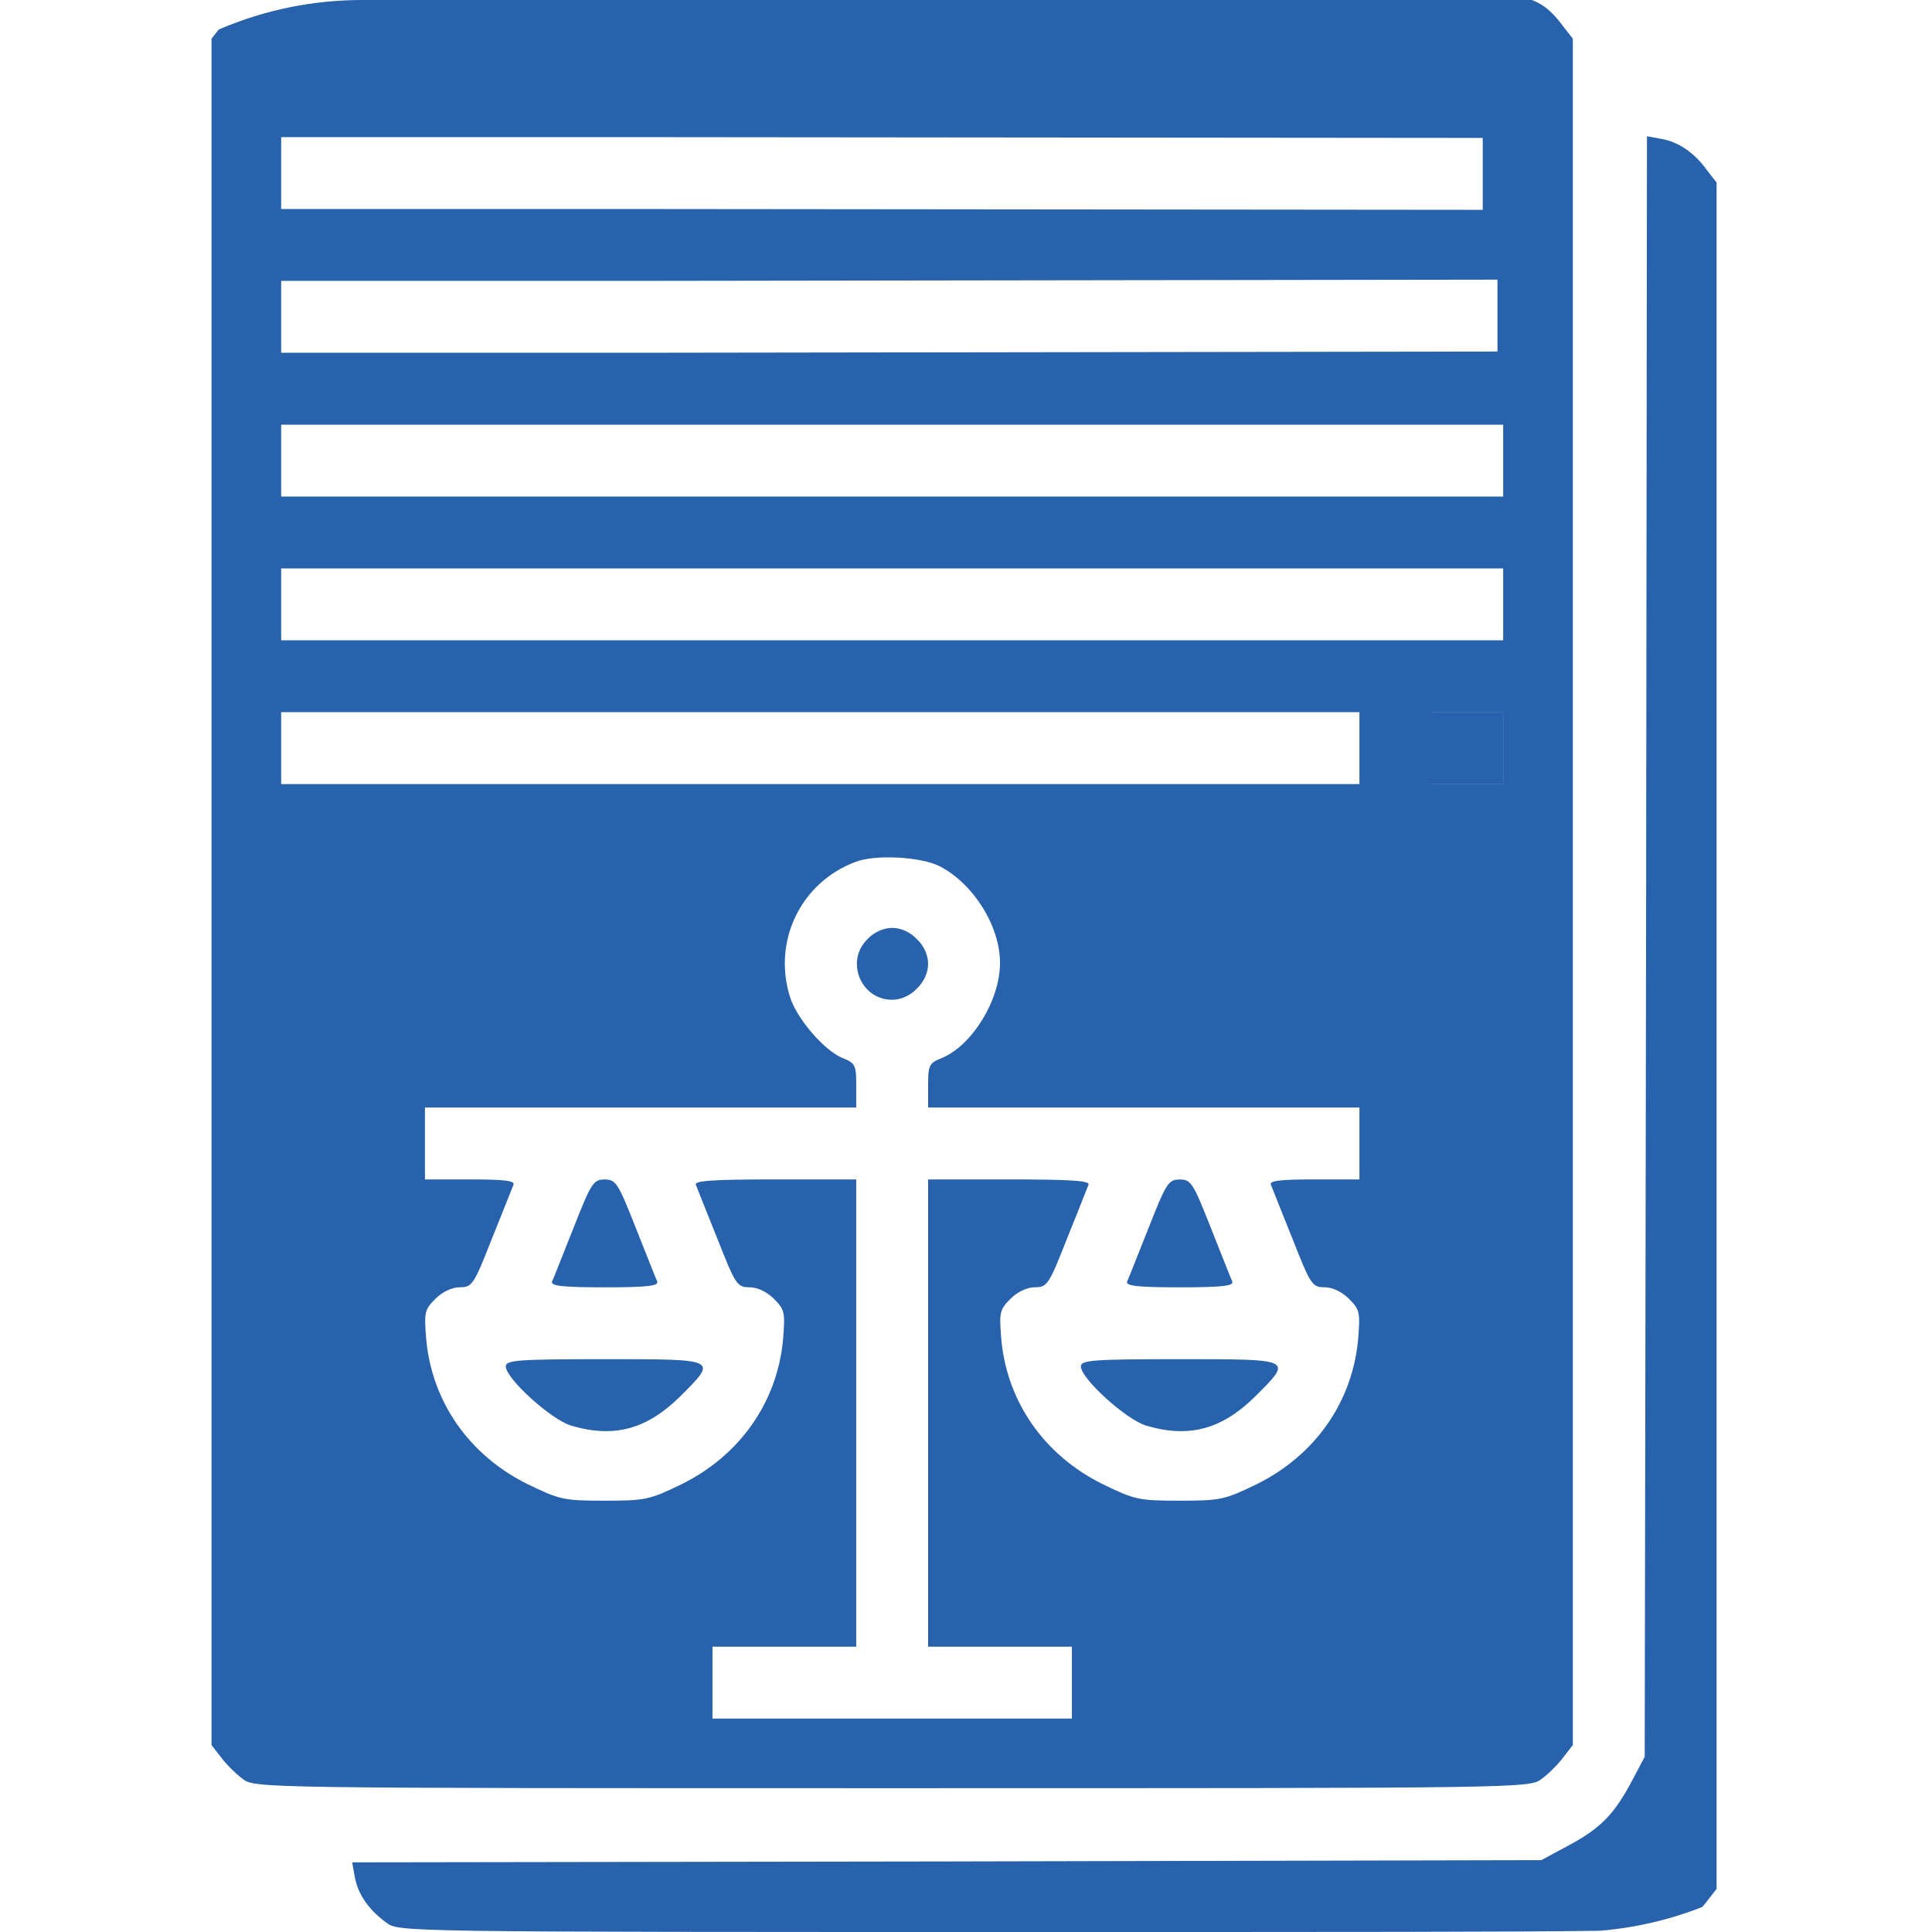 <svg width="64" height="64" viewBox="0 0 64 64" fill="none" xmlns="http://www.w3.org/2000/svg">
<g clip-path="url(#clip0_27_96)">
<path fill-rule="evenodd" clip-rule="evenodd" d="M49.795 25.974V24.783V23.592H48.605H47.414V24.783V25.974H48.605H49.795Z" fill="#2862AC"/>
<path fill-rule="evenodd" clip-rule="evenodd" d="M21.979 -0.19L35.508 -0.22H36.698H37.889H38.469H39.065H46.223L48.619 -0.199L49.646 -0.19C50.748 -0.131 51.209 0.093 51.789 0.881L52.102 1.283V29.546L52.102 57.808L51.789 58.21C51.626 58.433 51.298 58.76 51.075 58.924C50.673 59.236 50.643 59.236 29.555 59.236C8.466 59.236 8.436 59.236 8.034 58.924C7.811 58.76 7.484 58.433 7.32 58.21L7.007 57.808L7.007 29.546L7.007 1.283L7.32 0.881C7.484 0.658 7.811 0.331 8.034 0.167C8.435 -0.145 8.57 -0.145 21.922 -0.19L21.979 -0.19ZM49.118 6.951V4.569L21.22 4.543H9.314V5.733V6.924H21.22L49.118 6.951ZM49.606 11.645V9.264L21.22 9.305H9.314V10.496V11.686H21.22L49.606 11.645ZM49.795 16.449V15.258V14.068H29.555H9.314V15.258V16.449H29.555H49.795ZM49.795 21.211V20.021V18.83H29.555H9.314V20.021L9.314 21.211H29.555H49.795ZM45.033 25.974V24.783V23.592H27.173H9.314V24.783V25.974H27.173H45.033ZM49.795 25.974V24.783V23.592H48.605H47.414V24.783V25.974H48.605H49.795ZM33.127 31.897C33.127 30.677 32.248 29.278 31.132 28.697C30.522 28.385 29.019 28.295 28.349 28.548C26.548 29.218 25.596 31.138 26.161 32.998C26.37 33.713 27.292 34.799 27.918 35.052C28.334 35.216 28.364 35.29 28.364 35.96V36.689H21.22H14.077V37.88V39.07H15.58C16.726 39.07 17.068 39.115 17.009 39.249C16.992 39.288 16.938 39.425 16.858 39.627L16.858 39.627C16.724 39.965 16.518 40.486 16.294 41.035C15.699 42.553 15.639 42.642 15.238 42.642C14.97 42.642 14.657 42.791 14.419 43.029C14.062 43.386 14.047 43.476 14.121 44.384C14.315 46.452 15.55 48.208 17.47 49.161C18.541 49.682 18.675 49.712 20.03 49.712C21.384 49.712 21.518 49.682 22.59 49.161C24.509 48.208 25.745 46.452 25.938 44.384C26.012 43.476 25.998 43.386 25.64 43.029C25.402 42.791 25.09 42.642 24.822 42.642C24.42 42.642 24.361 42.553 23.765 41.035C23.542 40.486 23.336 39.965 23.202 39.627C23.122 39.425 23.068 39.288 23.051 39.249C22.991 39.115 23.572 39.07 25.67 39.07H28.364L28.364 46.809V54.548H25.983H23.602V55.739V56.93H29.555H35.508V55.739V54.548H33.127H30.745V46.809L30.745 39.07H33.439C35.538 39.07 36.118 39.115 36.058 39.249C36.042 39.288 35.987 39.425 35.907 39.627C35.774 39.965 35.568 40.486 35.344 41.035C34.749 42.553 34.689 42.642 34.287 42.642C34.019 42.642 33.707 42.791 33.469 43.029C33.112 43.386 33.097 43.476 33.171 44.384C33.365 46.452 34.6 48.208 36.52 49.161C37.591 49.682 37.725 49.712 39.08 49.712C40.434 49.712 40.568 49.682 41.639 49.161C43.559 48.208 44.794 46.452 44.988 44.384C45.062 43.476 45.047 43.386 44.69 43.029C44.452 42.791 44.14 42.642 43.872 42.642C43.47 42.642 43.41 42.553 42.815 41.035C42.592 40.486 42.386 39.965 42.252 39.627C42.172 39.425 42.117 39.288 42.101 39.249C42.041 39.115 42.383 39.07 43.529 39.07H45.033V37.88V36.689H37.889H30.745V35.96C30.745 35.29 30.775 35.216 31.192 35.052C32.204 34.635 33.127 33.132 33.127 31.897Z" fill="#2862AC"/>
<path fill-rule="evenodd" clip-rule="evenodd" d="M49.795 25.974V24.783V23.592H48.605H47.414V24.783V25.974H48.605H49.795Z" fill="#2862AC"/>
<path d="M28.736 31.11C27.992 31.839 28.513 33.119 29.555 33.119C29.837 33.119 30.15 32.985 30.373 32.747C30.611 32.523 30.745 32.211 30.745 31.928C30.745 31.645 30.611 31.333 30.373 31.11C30.15 30.872 29.837 30.738 29.555 30.738C29.272 30.738 28.959 30.872 28.736 31.11Z" fill="#2862AC"/>
<path d="M19.003 40.664C18.646 41.557 18.333 42.361 18.289 42.45C18.229 42.599 18.631 42.644 20.03 42.644C21.429 42.644 21.831 42.599 21.771 42.45C21.727 42.361 21.414 41.557 21.057 40.664C20.476 39.191 20.402 39.072 20.03 39.072C19.658 39.072 19.583 39.191 19.003 40.664Z" fill="#2862AC"/>
<path d="M38.053 40.664C37.696 41.557 37.383 42.361 37.338 42.45C37.279 42.599 37.681 42.644 39.08 42.644C40.479 42.644 40.88 42.599 40.821 42.45C40.776 42.361 40.464 41.557 40.107 40.664C39.526 39.191 39.452 39.072 39.08 39.072C38.708 39.072 38.633 39.191 38.053 40.664Z" fill="#2862AC"/>
<path d="M16.755 45.263C16.755 45.665 18.259 47.034 18.928 47.228C20.342 47.645 21.428 47.347 22.53 46.26C23.78 45.01 23.81 45.025 20.03 45.025C17.157 45.025 16.755 45.055 16.755 45.263Z" fill="#2862AC"/>
<path d="M35.805 45.263C35.805 45.665 37.308 47.034 37.978 47.228C39.392 47.645 40.478 47.347 41.58 46.26C42.83 45.01 42.86 45.025 39.079 45.025C36.207 45.025 35.805 45.055 35.805 45.263Z" fill="#2862AC"/>
<path d="M54.528 31.347L54.483 58.196L54.081 58.955C53.486 60.086 53.04 60.547 51.998 61.113L51.06 61.619L31.356 61.663L11.666 61.693L11.755 62.184C11.859 62.75 12.216 63.271 12.797 63.688C13.199 64 13.229 64 34.317 64C55.406 64 55.436 64 55.838 63.688C56.061 63.524 56.388 63.196 56.552 62.973L56.864 62.571V34.309L56.864 6.047L56.552 5.645C56.135 5.064 55.614 4.707 55.049 4.603L54.558 4.514L54.528 31.347Z" fill="#2862AC"/>
</g>
<defs>
<clipPath id="clip0_27_96">
<rect width="64" height="64" rx="12" fill="white"/>
</clipPath>
</defs>
</svg>
